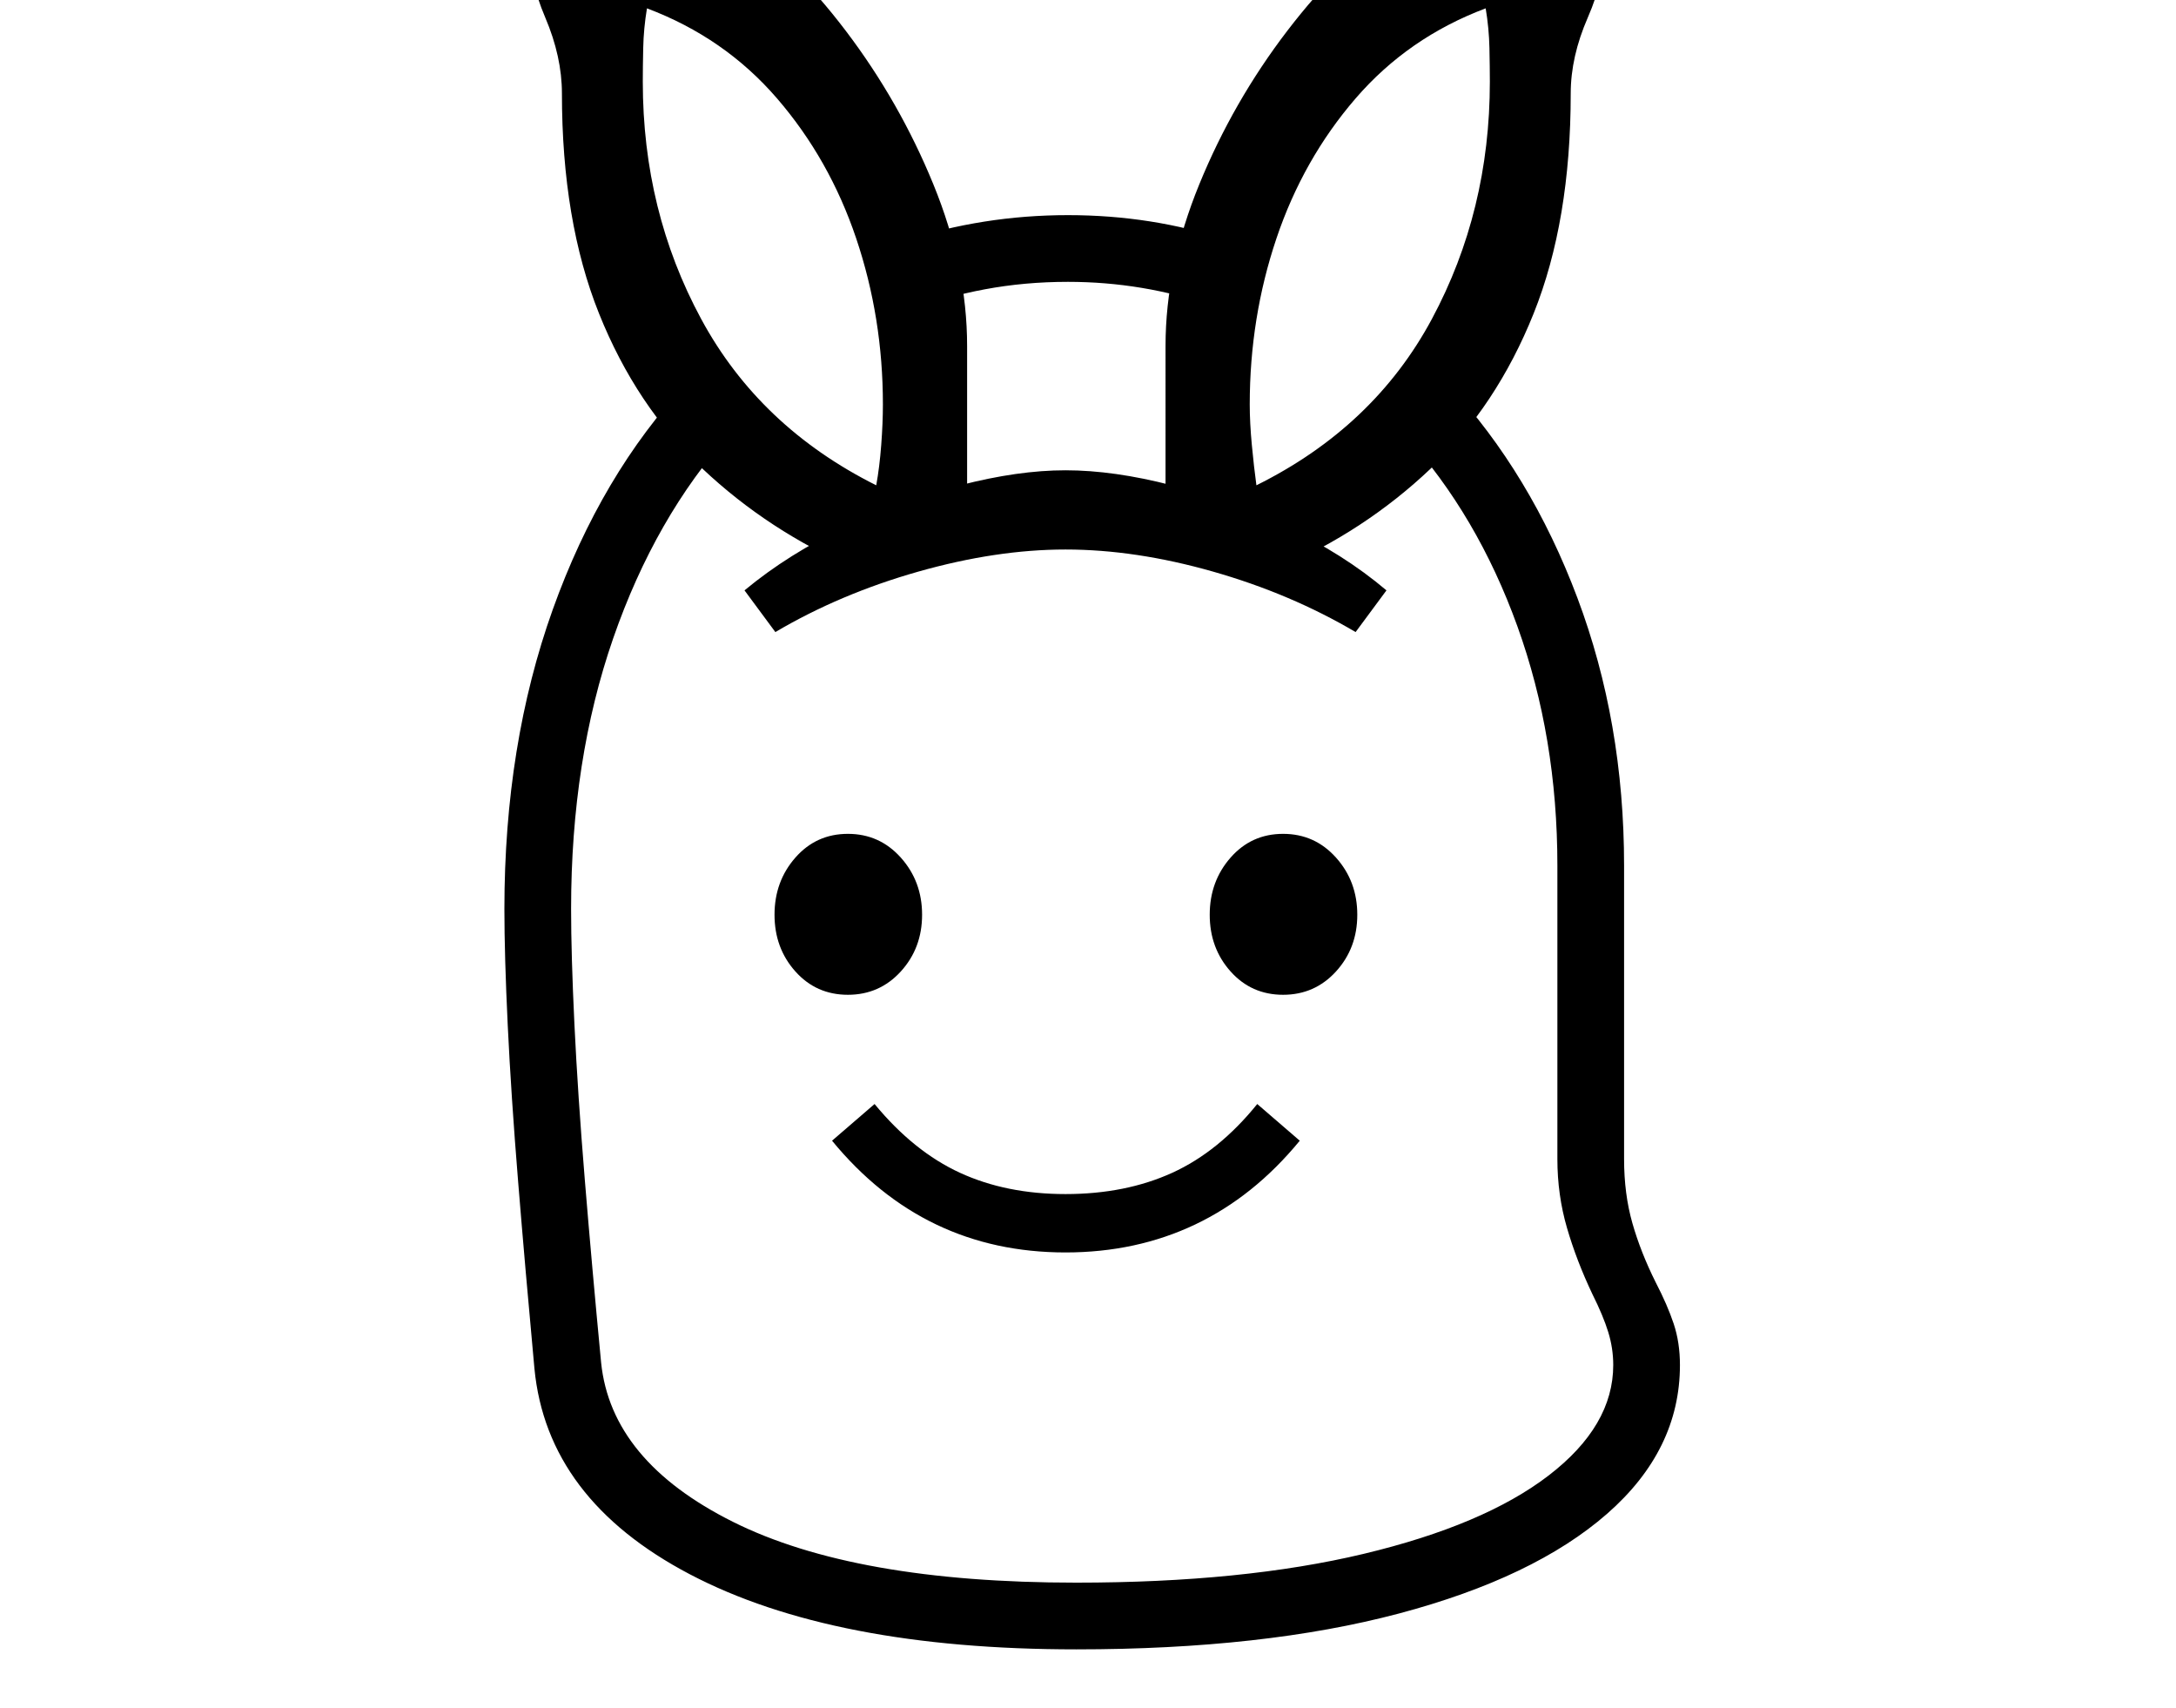 <svg xmlns="http://www.w3.org/2000/svg" viewBox="-10 0 2610 2048"><path d="M1281 1978q-292 0-463.5-90T631 1641q-11-119-19.5-223.5t-12.5-188-4-139.5q0-197 58-359t161-272l52 61q-90 100-140.5 245.5T675 1090q0 55 4 138.5t12.5 187T711 1634q12 118 158 191t412 73q200 0 344.5-34.5t222-94T1925 1637q0-20-6-39.5t-19-45.5q-19-40-30.5-79.5T1858 1390v-352q0-154-48-287t-134-228l52-61q98 106 154 255t56 321v352q0 42 10 77t28 71q14 27 21.5 49.5t7.5 49.5q0 102-87.5 178.5T1668 1935t-387 43zm-13-476q-85 0-155-33.5T988 1368l51-44q47 57 102.5 82.5T1268 1432q72 0 128-25.5t102-82.5l51 44q-55 67-125.5 100.5T1268 1502zm-261-309q-38 0-63-28t-25-68 25-68.5 63-28.5 63.5 28.5 25.5 68.5-25.5 68-63.5 28zm522 0q-38 0-63-28t-25-68 25-68.5 63-28.5 63.5 28.5 25.5 68.5-25.5 68-63.5 28zM920 758l-37-50q53-44 121-76t137.5-50 126.5-18q58 0 127.5 18t137.5 50 120 76l-37 50q-78-46-171-72.5T1268 659q-83 0-176.5 26.5T920 758zm121-176q4-22 6-48.5t2-48.5q0-104-32-199t-95-168T766 10q-4 24-4.5 47.5T761 98q0 155 70 284.5T1041 582zm-25 100q-104-45-183.5-120t-124-186T664 112q0-44-20-91t-20-90q0-45 30.5-64t67.5-19q69 0 143.5 52t139 137 105 184 40.5 194v222zm429-315q-84-29-174-29-52 0-100 9t-83 24l-14-82q95-31 197-31 101 0 191 30zm52 215q141-70 210.5-199.5T1777 98q0-17-.5-40.5T1772 10q-93 35-156 108t-95 168-32 199q0 22 2.5 48.5t5.5 48.5zm26 100-135-45V415q0-95 40.5-194T1534 37t139.5-137 142.5-52q38 0 68.5 19t30.5 64q0 43-20.5 90t-20.5 91q0 153-44.5 264T1706 562t-183 120z"/></svg>